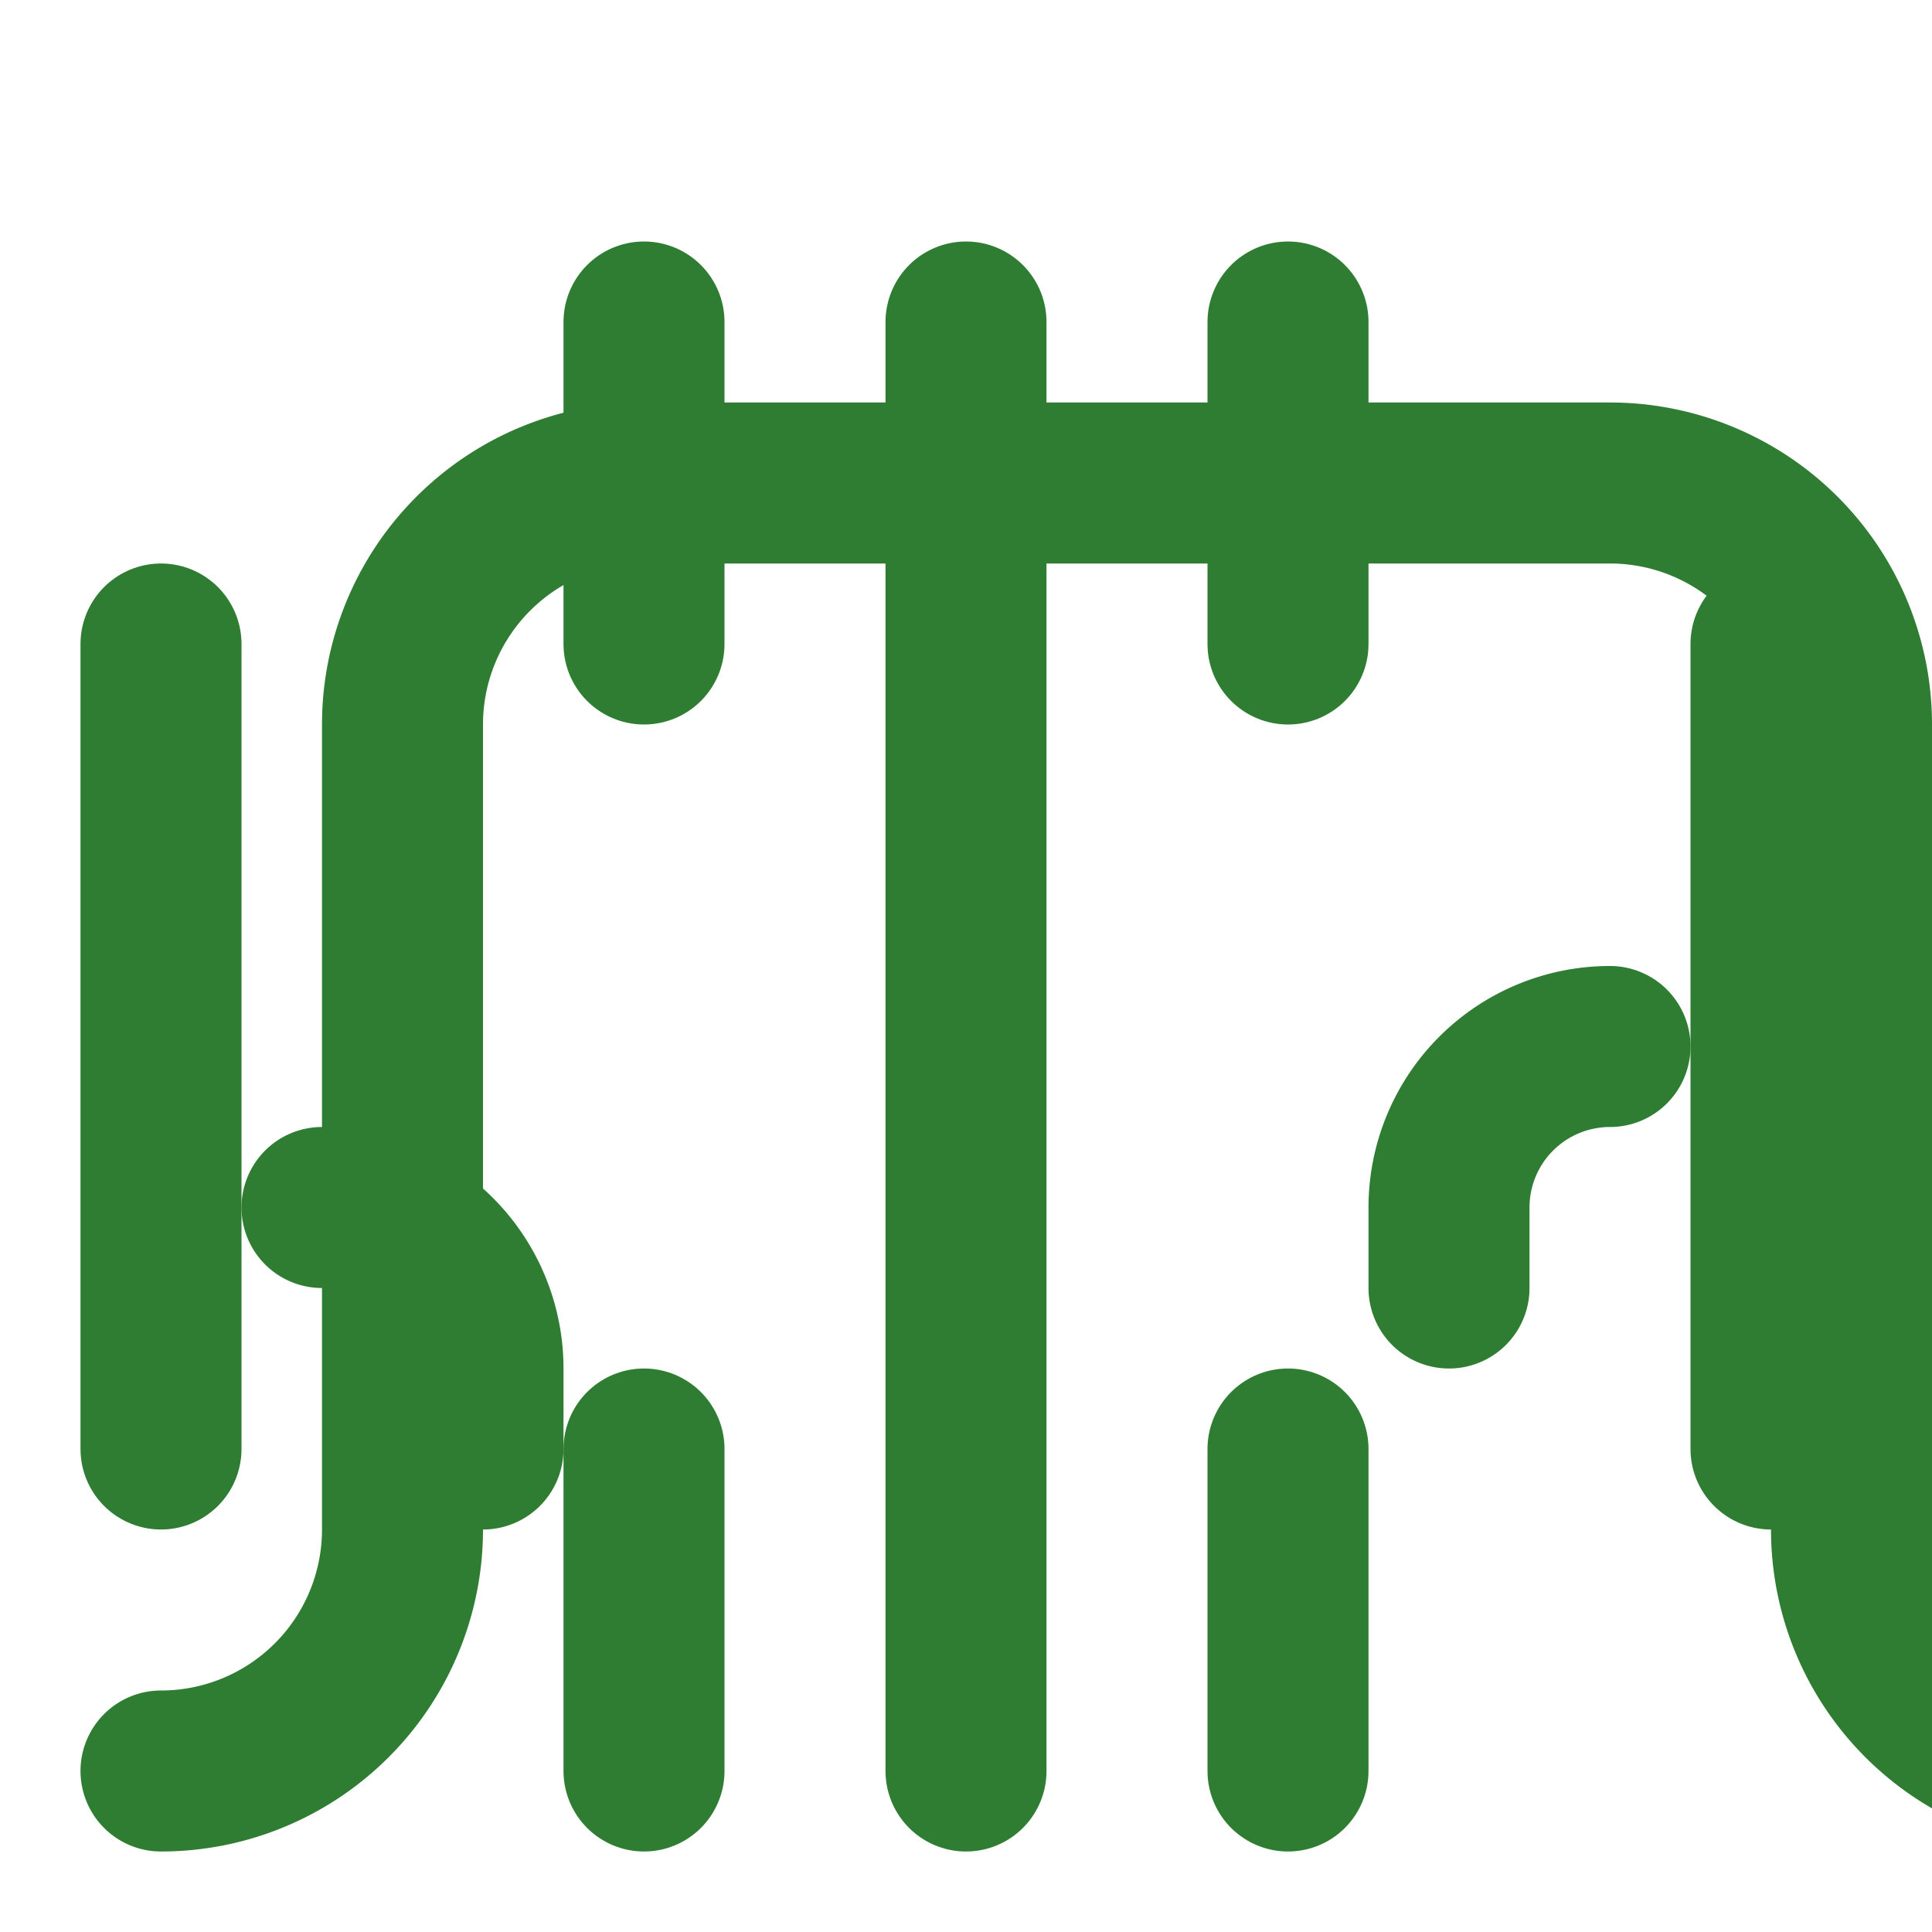 <svg xmlns="http://www.w3.org/2000/svg" width="24" height="24" viewBox="0 0 24 24" fill="none" stroke="#2E7D32" stroke-width="2" stroke-linecap="round" stroke-linejoin="round">
  <path d="M2 22a3 3 0 0 0 3-3V9a3 3 0 0 1 3-3h12a3 3 0 0 1 3 3v10a3 3 0 0 0 3 3"/>
  <path d="M6 18v-1a2 2 0 0 0-2-2"/>
  <path d="M2 8v10"/>
  <path d="M18 16v-1a2 2 0 0 1 2-2"/>
  <path d="M22 8v10"/>
  <path d="M12 4v18"/>
  <path d="M8 4v4"/>
  <path d="M16 4v4"/>
  <path d="M8 22v-4"/>
  <path d="M16 22v-4"/>
</svg>